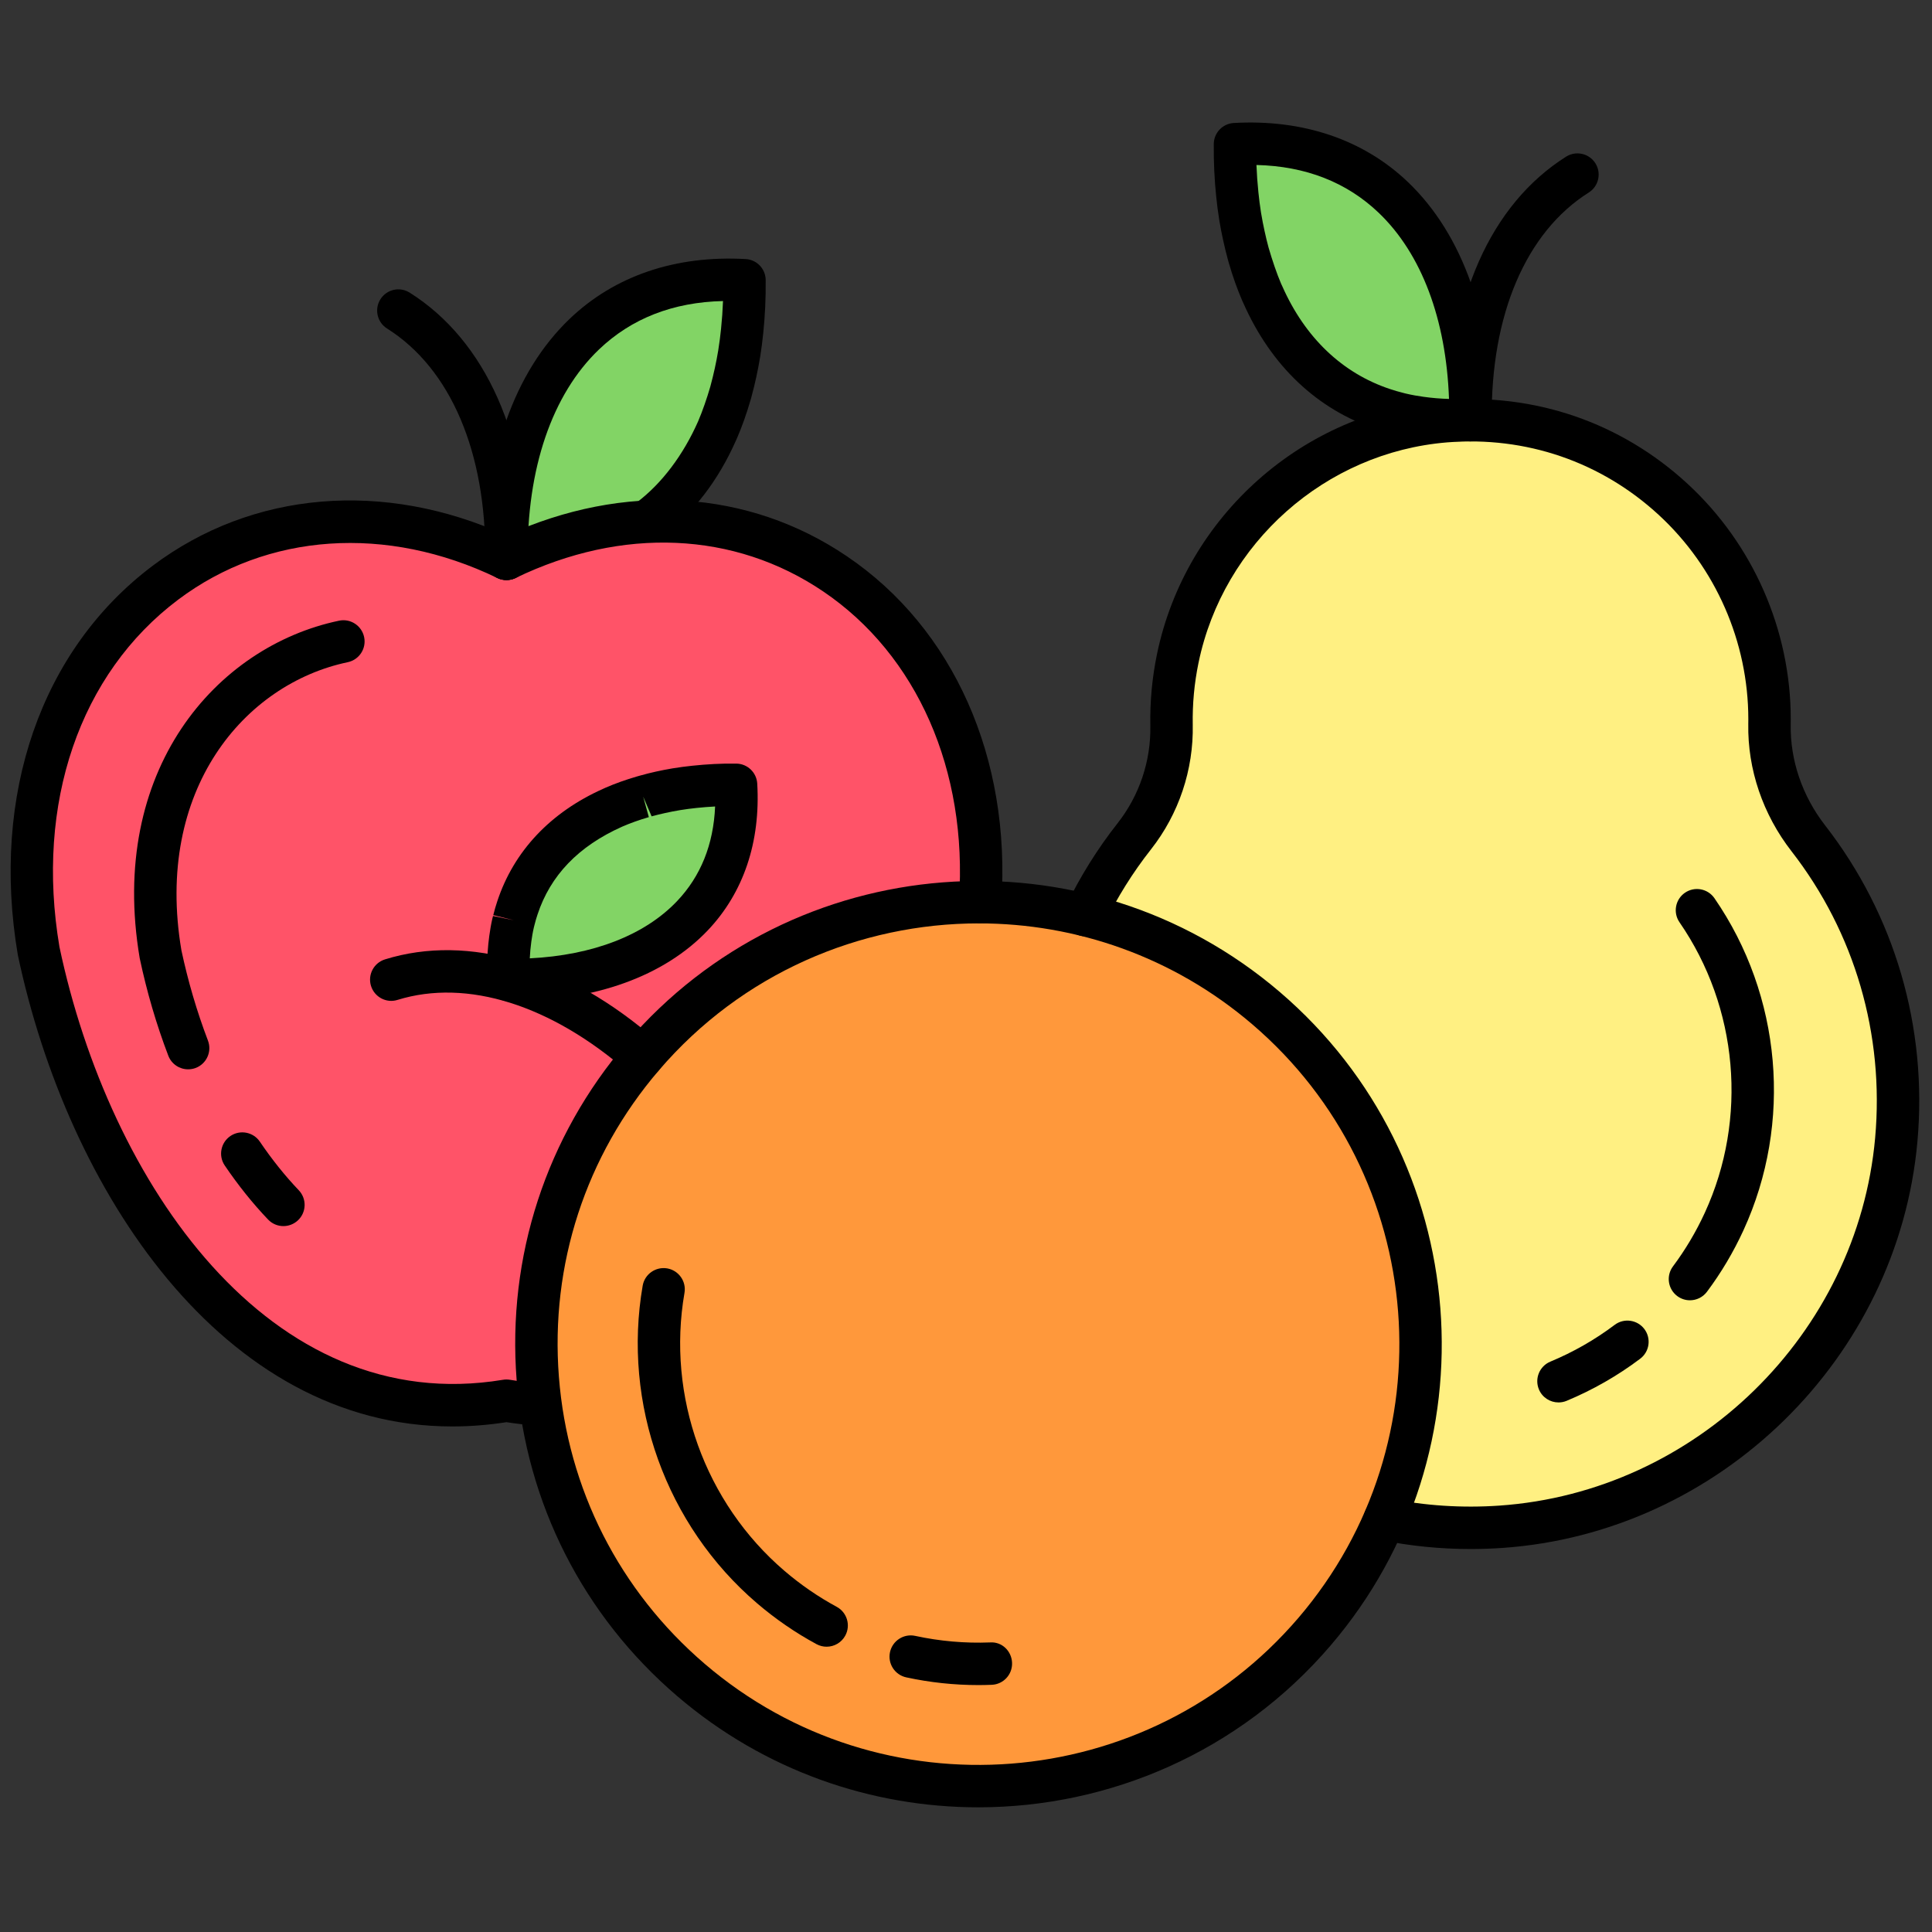 <svg xmlns="http://www.w3.org/2000/svg" xmlns:xlink="http://www.w3.org/1999/xlink" version="1.1" width="256" height="256" viewBox="0 0 256 256" xml:space="preserve">

<rect x="0" y="0" width="256" height="256" fill="#333333" stroke="none"/>

<defs>
</defs>
<g style="stroke: none; stroke-width: 0; stroke-dasharray: none; stroke-linecap: butt; stroke-linejoin: miter; stroke-miterlimit: 10; fill: none; fill-rule: nonzero; opacity: 1;" transform="translate(1.407 1.407) scale(2.81 2.81)" >
	<path d="M 30.13 23.988 c 1.363 -1.028 2.415 -2.434 3.156 -4.108 c 0.017 -0.039 0.036 -0.077 0.053 -0.116 c 0.228 -0.529 0.424 -1.086 0.591 -1.664 c 0.008 -0.027 0.017 -0.054 0.025 -0.081 c 0.01 -0.036 0.018 -0.073 0.028 -0.108 c 0.076 -0.275 0.143 -0.557 0.205 -0.842 c 0.063 -0.29 0.121 -0.584 0.17 -0.884 c 0.003 -0.02 0.007 -0.038 0.01 -0.058 c 0.053 -0.333 0.095 -0.672 0.131 -1.015 c 0.081 -0.778 0.12 -1.579 0.111 -2.401 c -7.564 -0.423 -11.306 5.561 -11.224 13.137" style="stroke: none; stroke-width: 1; stroke-dasharray: none; stroke-linecap: butt; stroke-linejoin: miter; stroke-miterlimit: 10; fill: rgb(130,212,101); fill-rule: nonzero; opacity: 1;" transform=" matrix(1 0 0 1 0 0) " stroke-linecap="round" />
	<path d="M 45.72 42.029 c 0.916 -13.398 -10.726 -21.784 -22.335 -16.18 C 11.13 19.933 -1.162 29.608 1.323 44.313 C 3.969 56.85 12.227 67.392 23.385 65.542 c 0.477 0.079 0.949 0.136 1.416 0.17" style="stroke: none; stroke-width: 1; stroke-dasharray: none; stroke-linecap: butt; stroke-linejoin: miter; stroke-miterlimit: 10; fill: rgb(255,83,104); fill-rule: nonzero; opacity: 1;" transform=" matrix(1 0 0 1 0 0) " stroke-linecap="round" />
	<path d="M 23.732 42.886 c 0.049 -0.197 0.105 -0.39 0.166 -0.578 c 0.72 -2.187 2.32 -3.758 4.455 -4.708 c 0.032 -0.014 0.062 -0.03 0.095 -0.044 c 0.432 -0.187 0.887 -0.349 1.359 -0.486 c 0.022 -0.006 0.044 -0.014 0.066 -0.02 c 0.029 -0.008 0.059 -0.015 0.089 -0.023 c 0.225 -0.062 0.455 -0.118 0.688 -0.169 c 0.237 -0.052 0.477 -0.1 0.722 -0.141 c 0.016 -0.003 0.031 -0.006 0.047 -0.009 c 0.272 -0.044 0.549 -0.079 0.83 -0.109 c 0.636 -0.068 1.291 -0.101 1.963 -0.095 c 0.361 6.183 -4.524 9.253 -10.718 9.201 c -0.011 -0.193 -0.017 -0.383 -0.019 -0.571 c -0.003 -0.477 0.03 -0.931 0.09 -1.369 c 0.034 -0.249 0.075 -0.495 0.129 -0.731 C 23.705 42.984 23.72 42.936 23.732 42.886 z" style="stroke: none; stroke-width: 1; stroke-dasharray: none; stroke-linecap: butt; stroke-linejoin: miter; stroke-miterlimit: 10; fill: rgb(130,212,101); fill-rule: nonzero; opacity: 1;" transform=" matrix(1 0 0 1 0 0) " stroke-linecap="round" />
	<path d="M 50.67 42.642 c 0.639 -1.324 1.418 -2.568 2.318 -3.713 c 1.174 -1.493 1.794 -3.342 1.756 -5.241 c -0.02 -1.022 0.071 -2.072 0.292 -3.142 c 1.254 -6.071 6.443 -10.684 12.622 -11.187 c 8.32 -0.678 15.282 5.874 15.282 14.051 c 0 0.08 -0.001 0.16 -0.002 0.24 c -0.034 1.952 0.63 3.83 1.828 5.371 c 3.003 3.864 4.633 8.848 4.149 14.222 c -0.879 9.761 -8.867 17.568 -18.645 18.243 c -1.886 0.13 -3.721 0.001 -5.473 -0.356" style="stroke: none; stroke-width: 1; stroke-dasharray: none; stroke-linecap: butt; stroke-linejoin: miter; stroke-miterlimit: 10; fill: rgb(255,240,130); fill-rule: nonzero; opacity: 1;" transform=" matrix(1 0 0 1 0 0) " stroke-linecap="round" />
	<path d="M 65.43 18.994 c -0.239 -0.059 -0.471 -0.128 -0.699 -0.203 c -2.645 -0.878 -4.54 -2.818 -5.685 -5.404 c -0.017 -0.039 -0.036 -0.076 -0.053 -0.115 c -0.226 -0.524 -0.419 -1.074 -0.584 -1.646 c -0.008 -0.027 -0.017 -0.053 -0.024 -0.08 c -0.01 -0.035 -0.018 -0.072 -0.028 -0.107 c -0.075 -0.273 -0.142 -0.551 -0.203 -0.833 c -0.062 -0.287 -0.12 -0.578 -0.168 -0.874 c -0.003 -0.019 -0.007 -0.038 -0.01 -0.057 c -0.053 -0.329 -0.094 -0.665 -0.129 -1.004 c -0.08 -0.77 -0.119 -1.562 -0.11 -2.375 c 7.483 -0.419 11.184 5.501 11.103 12.996 c -0.234 0.013 -0.464 0.02 -0.69 0.021 c -0.577 0.002 -1.127 -0.039 -1.656 -0.113 c -0.302 -0.042 -0.598 -0.092 -0.884 -0.158 C 65.548 19.027 65.49 19.009 65.43 18.994 z" style="stroke: none; stroke-width: 1; stroke-dasharray: none; stroke-linecap: butt; stroke-linejoin: miter; stroke-miterlimit: 10; fill: rgb(130,212,101); fill-rule: nonzero; opacity: 1;" transform=" matrix(1 0 0 1 0 0) " stroke-linecap="round" />
	<circle cx="45.649" cy="62.879" r="20.849" style="stroke: none; stroke-width: 1; stroke-dasharray: none; stroke-linecap: butt; stroke-linejoin: miter; stroke-miterlimit: 10; fill: rgb(255,152,59); fill-rule: nonzero; opacity: 1;" transform="  matrix(1 0 0 1 0 0) "/>
	<path d="M 20.823 66.763 C 9.996 66.764 2.687 55.65 0.339 44.524 c -1.277 -7.555 1.105 -14.399 6.364 -18.35 c 4.694 -3.527 10.897 -4.048 16.678 -1.426 c 5.558 -2.526 11.386 -2.177 16.053 0.981 c 5.027 3.4 7.749 9.521 7.281 16.374 c -0.038 0.551 -0.511 0.959 -1.066 0.929 c -0.551 -0.038 -0.967 -0.515 -0.929 -1.066 c 0.419 -6.133 -1.975 -11.584 -6.406 -14.58 c -4.184 -2.83 -9.468 -3.06 -14.498 -0.633 c -0.274 0.133 -0.595 0.133 -0.869 0 c -5.216 -2.518 -10.84 -2.136 -15.043 1.021 c -4.65 3.493 -6.744 9.615 -5.601 16.378 c 2.341 11.091 9.887 22.237 20.915 20.411 c 0.108 -0.018 0.219 -0.018 0.327 0 c 0.447 0.074 0.889 0.127 1.326 0.159 c 0.551 0.04 0.964 0.52 0.924 1.07 c -0.041 0.55 -0.519 0.961 -1.071 0.924 c -0.44 -0.032 -0.892 -0.084 -1.343 -0.154 C 22.509 66.698 21.655 66.763 20.823 66.763 z" style="stroke: none; stroke-width: 1; stroke-dasharray: none; stroke-linecap: butt; stroke-linejoin: miter; stroke-miterlimit: 10; fill: rgb(0,0,0); fill-rule: nonzero; opacity: 1;" transform=" matrix(1 0 0 1 0 0) " stroke-linecap="round" />
	<path d="M 32.415 19.376 c 0.209 -0.485 0.422 -1.102 0.579 -1.646 c 0.091 -0.338 0.155 -0.603 0.213 -0.87 c 0.059 -0.273 0.114 -0.55 0.16 -0.833 c 0.06 -0.371 0.099 -0.692 0.133 -1.017 c 0.045 -0.433 0.076 -0.873 0.093 -1.315 c -2.352 0.053 -4.315 0.818 -5.847 2.282 c -2.216 2.119 -3.411 5.621 -3.365 9.863 c 0.006 0.552 -0.437 1.005 -0.989 1.011 c -0.003 0 -0.007 0 -0.011 0 c -0.547 0 -0.994 -0.44 -1 -0.989 c -0.052 -4.802 1.363 -8.825 3.983 -11.33 c 2.121 -2.028 4.991 -3.001 8.297 -2.817 c 0.526 0.029 0.939 0.461 0.944 0.988 c 0.009 0.843 -0.03 1.689 -0.116 2.516 c -0.038 0.362 -0.082 0.719 -0.138 1.069 c -0.062 0.378 -0.124 0.689 -0.19 0.996 c -0.066 0.303 -0.138 0.601 -0.218 0.893 c -0.001 0.004 -0.031 0.117 -0.032 0.121 c -0.205 0.707 -0.418 1.307 -0.659 1.865 c -0.004 0.011 -0.041 0.09 -0.045 0.1 c -0.843 1.903 -2.009 3.418 -3.479 4.527 c -0.442 0.333 -1.068 0.244 -1.401 -0.196 c -0.333 -0.441 -0.245 -1.068 0.196 -1.401 C 30.719 22.292 31.723 20.94 32.415 19.376 z" style="stroke: none; stroke-width: 1; stroke-dasharray: none; stroke-linecap: butt; stroke-linejoin: miter; stroke-miterlimit: 10; fill: rgb(0,0,0); fill-rule: nonzero; opacity: 1;" transform=" matrix(1 0 0 1 0 0) " stroke-linecap="round" />
	<path d="M 23.381 26.852 c -0.003 0 -0.007 0 -0.011 0 c -0.552 -0.006 -0.995 -0.459 -0.989 -1.011 c 0.054 -5.009 -1.633 -8.964 -4.63 -10.851 c -0.467 -0.294 -0.608 -0.912 -0.313 -1.379 c 0.294 -0.468 0.911 -0.608 1.379 -0.313 c 3.598 2.266 5.626 6.846 5.564 12.565 C 24.376 26.412 23.929 26.852 23.381 26.852 z" style="stroke: none; stroke-width: 1; stroke-dasharray: none; stroke-linecap: butt; stroke-linejoin: miter; stroke-miterlimit: 10; fill: rgb(0,0,0); fill-rule: nonzero; opacity: 1;" transform=" matrix(1 0 0 1 0 0) " stroke-linecap="round" />
	<path d="M 12.863 57.316 c -0.264 0 -0.527 -0.104 -0.723 -0.31 c -0.722 -0.756 -1.409 -1.613 -2.043 -2.548 c -0.31 -0.457 -0.19 -1.079 0.267 -1.39 c 0.458 -0.309 1.079 -0.19 1.389 0.267 c 0.572 0.844 1.189 1.613 1.834 2.29 c 0.381 0.399 0.367 1.032 -0.033 1.414 C 13.359 57.224 13.111 57.316 12.863 57.316 z" style="stroke: none; stroke-width: 1; stroke-dasharray: none; stroke-linecap: butt; stroke-linejoin: miter; stroke-miterlimit: 10; fill: rgb(0,0,0); fill-rule: nonzero; opacity: 1;" transform=" matrix(1 0 0 1 0 0) " stroke-linecap="round" />
	<path d="M 8.369 49.923 c -0.402 0 -0.782 -0.245 -0.934 -0.644 c -0.559 -1.463 -1.013 -3.01 -1.348 -4.597 c -1.497 -8.855 3.597 -14.698 9.399 -15.914 c 0.54 -0.115 1.07 0.233 1.184 0.773 c 0.114 0.541 -0.233 1.07 -0.773 1.184 c -4.866 1.021 -9.123 6.014 -7.844 13.584 c 0.307 1.445 0.73 2.89 1.252 4.258 c 0.197 0.516 -0.062 1.094 -0.577 1.291 C 8.608 49.903 8.487 49.923 8.369 49.923 z" style="stroke: none; stroke-width: 1; stroke-dasharray: none; stroke-linecap: butt; stroke-linejoin: miter; stroke-miterlimit: 10; fill: rgb(0,0,0); fill-rule: nonzero; opacity: 1;" transform=" matrix(1 0 0 1 0 0) " stroke-linecap="round" />
	<path d="M 29.803 50.326 c -0.233 0 -0.468 -0.081 -0.658 -0.247 c -3.653 -3.196 -7.625 -4.444 -10.899 -3.43 c -0.528 0.167 -1.087 -0.131 -1.252 -0.658 c -0.164 -0.527 0.131 -1.088 0.659 -1.252 c 3.95 -1.227 8.62 0.171 12.808 3.834 c 0.416 0.364 0.458 0.995 0.095 1.411 C 30.359 50.211 30.082 50.326 29.803 50.326 z" style="stroke: none; stroke-width: 1; stroke-dasharray: none; stroke-linecap: butt; stroke-linejoin: miter; stroke-miterlimit: 10; fill: rgb(0,0,0); fill-rule: nonzero; opacity: 1;" transform=" matrix(1 0 0 1 0 0) " stroke-linecap="round" />
	<path d="M 45.629 84.723 c -5.029 0 -10.08 -1.722 -14.191 -5.24 c -4.434 -3.794 -7.125 -9.09 -7.577 -14.908 c -0.452 -5.819 1.389 -11.466 5.183 -15.9 c 7.833 -9.154 21.653 -10.228 30.808 -2.395 l 0 0 c 9.153 7.835 10.227 21.655 2.394 30.809 C 57.93 82.132 51.797 84.723 45.629 84.723 z M 45.659 43.041 c -5.604 0 -11.175 2.354 -15.096 6.936 c -3.448 4.028 -5.12 9.158 -4.709 14.444 s 2.856 10.095 6.884 13.543 c 8.315 7.116 20.87 6.141 27.988 -2.175 c 7.117 -8.316 6.141 -20.872 -2.175 -27.988 l 0 0 C 54.817 44.605 50.226 43.041 45.659 43.041 z" style="stroke: none; stroke-width: 1; stroke-dasharray: none; stroke-linecap: butt; stroke-linejoin: miter; stroke-miterlimit: 10; fill: rgb(0,0,0); fill-rule: nonzero; opacity: 1;" transform=" matrix(1 0 0 1 0 0) " stroke-linecap="round" />
	<path d="M 23.646 46.71 c -0.055 0 -0.109 0 -0.164 -0.001 c -0.527 -0.004 -0.96 -0.416 -0.99 -0.941 c -0.012 -0.211 -0.019 -0.419 -0.02 -0.624 c -0.003 -0.501 0.03 -1.009 0.099 -1.51 c 0.038 -0.278 0.084 -0.552 0.145 -0.816 c 0.003 -0.013 0.028 -0.112 0.032 -0.125 l 0.982 0.199 l -0.971 -0.24 c 0.055 -0.222 0.118 -0.439 0.188 -0.65 c 0.779 -2.364 2.508 -4.2 4.998 -5.309 c 0.003 -0.001 0.1 -0.046 0.104 -0.048 c 0.461 -0.2 0.958 -0.378 1.478 -0.529 l 0.144 -0.041 C 29.933 36 30.18 35.94 30.43 35.884 c 0.255 -0.056 0.512 -0.107 0.775 -0.151 c 0.339 -0.056 0.635 -0.093 0.935 -0.125 c 0.681 -0.072 1.379 -0.112 2.076 -0.101 c 0.527 0.004 0.96 0.416 0.991 0.942 c 0.161 2.755 -0.647 5.149 -2.336 6.925 C 30.821 45.528 27.55 46.71 23.646 46.71 z M 24.699 43.131 c -0.003 0.014 -0.02 0.076 -0.021 0.083 c -0.06 0.255 -0.095 0.472 -0.125 0.692 c -0.036 0.264 -0.06 0.523 -0.072 0.784 c 2.973 -0.147 5.413 -1.089 6.941 -2.694 c 1.121 -1.178 1.723 -2.677 1.798 -4.467 c -0.292 0.015 -0.581 0.038 -0.868 0.068 c -0.262 0.028 -0.521 0.06 -0.774 0.102 c -0.273 0.046 -0.497 0.09 -0.717 0.139 c -0.214 0.047 -0.427 0.099 -0.635 0.156 l -0.397 -0.927 l 0.266 0.964 c -0.451 0.131 -0.868 0.28 -1.253 0.447 c -2.075 0.926 -3.391 2.308 -3.997 4.148 C 24.79 42.79 24.742 42.959 24.699 43.131 L 24.699 43.131 z" style="stroke: none; stroke-width: 1; stroke-dasharray: none; stroke-linecap: butt; stroke-linejoin: miter; stroke-miterlimit: 10; fill: rgb(0,0,0); fill-rule: nonzero; opacity: 1;" transform=" matrix(1 0 0 1 0 0) " stroke-linecap="round" />
	<path d="M 38.478 77.15 c -0.161 0 -0.323 -0.039 -0.475 -0.12 c -0.994 -0.537 -1.939 -1.188 -2.81 -1.933 c -4.287 -3.669 -6.352 -9.406 -5.388 -14.972 c 0.094 -0.544 0.614 -0.907 1.156 -0.815 c 0.544 0.095 0.909 0.612 0.815 1.156 c -0.844 4.873 0.963 9.897 4.718 13.11 c 0.763 0.653 1.591 1.223 2.461 1.693 c 0.486 0.263 0.667 0.87 0.404 1.356 C 39.177 76.96 38.833 77.15 38.478 77.15 z" style="stroke: none; stroke-width: 1; stroke-dasharray: none; stroke-linecap: butt; stroke-linejoin: miter; stroke-miterlimit: 10; fill: rgb(0,0,0); fill-rule: nonzero; opacity: 1;" transform=" matrix(1 0 0 1 0 0) " stroke-linecap="round" />
	<path d="M 45.639 78.959 c -1.145 0 -2.288 -0.122 -3.406 -0.364 c -0.54 -0.117 -0.883 -0.649 -0.766 -1.19 c 0.118 -0.539 0.65 -0.883 1.189 -0.766 c 1.157 0.251 2.346 0.355 3.529 0.309 c 0.562 -0.042 1.018 0.408 1.038 0.96 c 0.021 0.553 -0.408 1.017 -0.96 1.038 C 46.054 78.954 45.847 78.959 45.639 78.959 z" style="stroke: none; stroke-width: 1; stroke-dasharray: none; stroke-linecap: butt; stroke-linejoin: miter; stroke-miterlimit: 10; fill: rgb(0,0,0); fill-rule: nonzero; opacity: 1;" transform=" matrix(1 0 0 1 0 0) " stroke-linecap="round" />
	<path d="M 68.843 72.543 c -1.434 0 -2.856 -0.142 -4.246 -0.426 c -0.541 -0.11 -0.89 -0.638 -0.779 -1.18 c 0.11 -0.541 0.642 -0.89 1.18 -0.779 c 1.695 0.345 3.448 0.459 5.205 0.338 c 9.268 -0.64 16.886 -8.092 17.718 -17.336 c 0.439 -4.882 -0.961 -9.683 -3.943 -13.519 c -1.353 -1.739 -2.076 -3.871 -2.039 -6.003 l 0.002 -0.223 c 0 -3.648 -1.539 -7.16 -4.223 -9.634 c -2.722 -2.508 -6.267 -3.722 -9.979 -3.421 c -5.735 0.467 -10.556 4.742 -11.724 10.394 c -0.199 0.962 -0.29 1.945 -0.272 2.92 c 0.042 2.121 -0.657 4.209 -1.97 5.878 c -0.861 1.094 -1.603 2.281 -2.204 3.529 c -0.238 0.499 -0.833 0.708 -1.335 0.467 c -0.497 -0.24 -0.706 -0.838 -0.466 -1.335 c 0.664 -1.378 1.483 -2.69 2.433 -3.897 c 1.028 -1.307 1.575 -2.942 1.542 -4.603 c -0.021 -1.125 0.084 -2.256 0.313 -3.364 c 1.347 -6.516 6.907 -11.443 13.521 -11.982 c 4.28 -0.349 8.36 1.053 11.497 3.944 c 3.093 2.852 4.868 6.899 4.868 11.104 l -0.002 0.252 c -0.029 1.682 0.545 3.366 1.617 4.746 c 3.294 4.236 4.841 9.537 4.357 14.926 c -0.92 10.212 -9.334 18.446 -19.573 19.153 C 69.84 72.526 69.341 72.543 68.843 72.543 z" style="stroke: none; stroke-width: 1; stroke-dasharray: none; stroke-linecap: butt; stroke-linejoin: miter; stroke-miterlimit: 10; fill: rgb(0,0,0); fill-rule: nonzero; opacity: 1;" transform=" matrix(1 0 0 1 0 0) " stroke-linecap="round" />
	<path d="M 79.188 60.814 c -0.208 0 -0.418 -0.064 -0.598 -0.199 c -0.442 -0.331 -0.533 -0.957 -0.202 -1.4 c 0.587 -0.785 1.093 -1.638 1.504 -2.534 c 2.034 -4.429 1.575 -9.675 -1.196 -13.692 c -0.313 -0.455 -0.199 -1.077 0.255 -1.391 c 0.455 -0.314 1.077 -0.2 1.392 0.255 c 3.17 4.594 3.695 10.595 1.368 15.662 c -0.471 1.025 -1.049 2 -1.721 2.898 C 79.793 60.676 79.492 60.814 79.188 60.814 z" style="stroke: none; stroke-width: 1; stroke-dasharray: none; stroke-linecap: butt; stroke-linejoin: miter; stroke-miterlimit: 10; fill: rgb(0,0,0); fill-rule: nonzero; opacity: 1;" transform=" matrix(1 0 0 1 0 0) " stroke-linecap="round" />
	<path d="M 72.99 65.631 c -0.392 0 -0.764 -0.231 -0.924 -0.616 c -0.212 -0.511 0.03 -1.096 0.54 -1.308 c 1.079 -0.448 2.1 -1.031 3.033 -1.734 c 0.441 -0.333 1.069 -0.242 1.4 0.197 c 0.332 0.441 0.244 1.068 -0.197 1.4 c -1.067 0.804 -2.235 1.472 -3.469 1.985 C 73.248 65.607 73.118 65.631 72.99 65.631 z" style="stroke: none; stroke-width: 1; stroke-dasharray: none; stroke-linecap: butt; stroke-linejoin: miter; stroke-miterlimit: 10; fill: rgb(0,0,0); fill-rule: nonzero; opacity: 1;" transform=" matrix(1 0 0 1 0 0) " stroke-linecap="round" />
	<path d="M 68.112 20.315 c -0.585 0 -1.176 -0.042 -1.758 -0.123 c -0.33 -0.046 -0.655 -0.101 -0.97 -0.173 l -0.147 -0.038 l 0.192 -0.983 l -0.242 0.97 c -0.264 -0.066 -0.521 -0.141 -0.772 -0.225 c -2.8 -0.929 -4.974 -2.986 -6.285 -5.949 c -0.002 -0.003 -0.057 -0.122 -0.058 -0.125 c -0.237 -0.554 -0.448 -1.147 -0.626 -1.763 L 57.4 11.742 c -0.089 -0.328 -0.16 -0.624 -0.225 -0.923 c -0.065 -0.301 -0.127 -0.608 -0.178 -0.921 c -0.066 -0.409 -0.11 -0.764 -0.147 -1.122 c -0.085 -0.814 -0.124 -1.652 -0.115 -2.489 c 0.006 -0.526 0.419 -0.959 0.944 -0.988 c 3.262 -0.184 6.115 0.781 8.216 2.789 c 2.594 2.481 3.995 6.464 3.944 11.217 c -0.006 0.526 -0.418 0.958 -0.943 0.988 C 68.628 20.307 68.366 20.315 68.112 20.315 z M 59.32 11.179 c 0.173 0.596 0.386 1.224 0.591 1.702 l 0.053 0.113 c 1.072 2.424 2.831 4.104 5.082 4.851 c 0.204 0.068 0.412 0.129 0.625 0.182 c 0.008 0.002 0.088 0.023 0.096 0.025 c 0.324 0.077 0.591 0.121 0.863 0.159 c 0.404 0.056 0.798 0.089 1.197 0.1 c -0.134 -3.756 -1.296 -6.848 -3.314 -8.777 c -1.511 -1.444 -3.448 -2.2 -5.766 -2.255 c 0.017 0.434 0.048 0.865 0.092 1.288 c 0.034 0.323 0.072 0.64 0.122 0.951 c 0.056 0.333 0.109 0.606 0.169 0.877 C 59.187 10.663 59.251 10.923 59.32 11.179 z" style="stroke: none; stroke-width: 1; stroke-dasharray: none; stroke-linecap: butt; stroke-linejoin: miter; stroke-miterlimit: 10; fill: rgb(0,0,0); fill-rule: nonzero; opacity: 1;" transform=" matrix(1 0 0 1 0 0) " stroke-linecap="round" />
	<path d="M 68.842 20.315 c -0.548 0 -0.994 -0.44 -1 -0.989 c -0.063 -5.662 1.945 -10.196 5.508 -12.44 c 0.47 -0.294 1.086 -0.153 1.38 0.313 c 0.294 0.467 0.153 1.085 -0.313 1.379 c -2.962 1.864 -4.629 5.774 -4.575 10.725 c 0.006 0.552 -0.437 1.004 -0.989 1.011 C 68.849 20.315 68.846 20.315 68.842 20.315 z" style="stroke: none; stroke-width: 1; stroke-dasharray: none; stroke-linecap: butt; stroke-linejoin: miter; stroke-miterlimit: 10; fill: rgb(0,0,0); fill-rule: nonzero; opacity: 1;" transform=" matrix(1 0 0 1 0 0) " stroke-linecap="round" />
</g>
</svg>